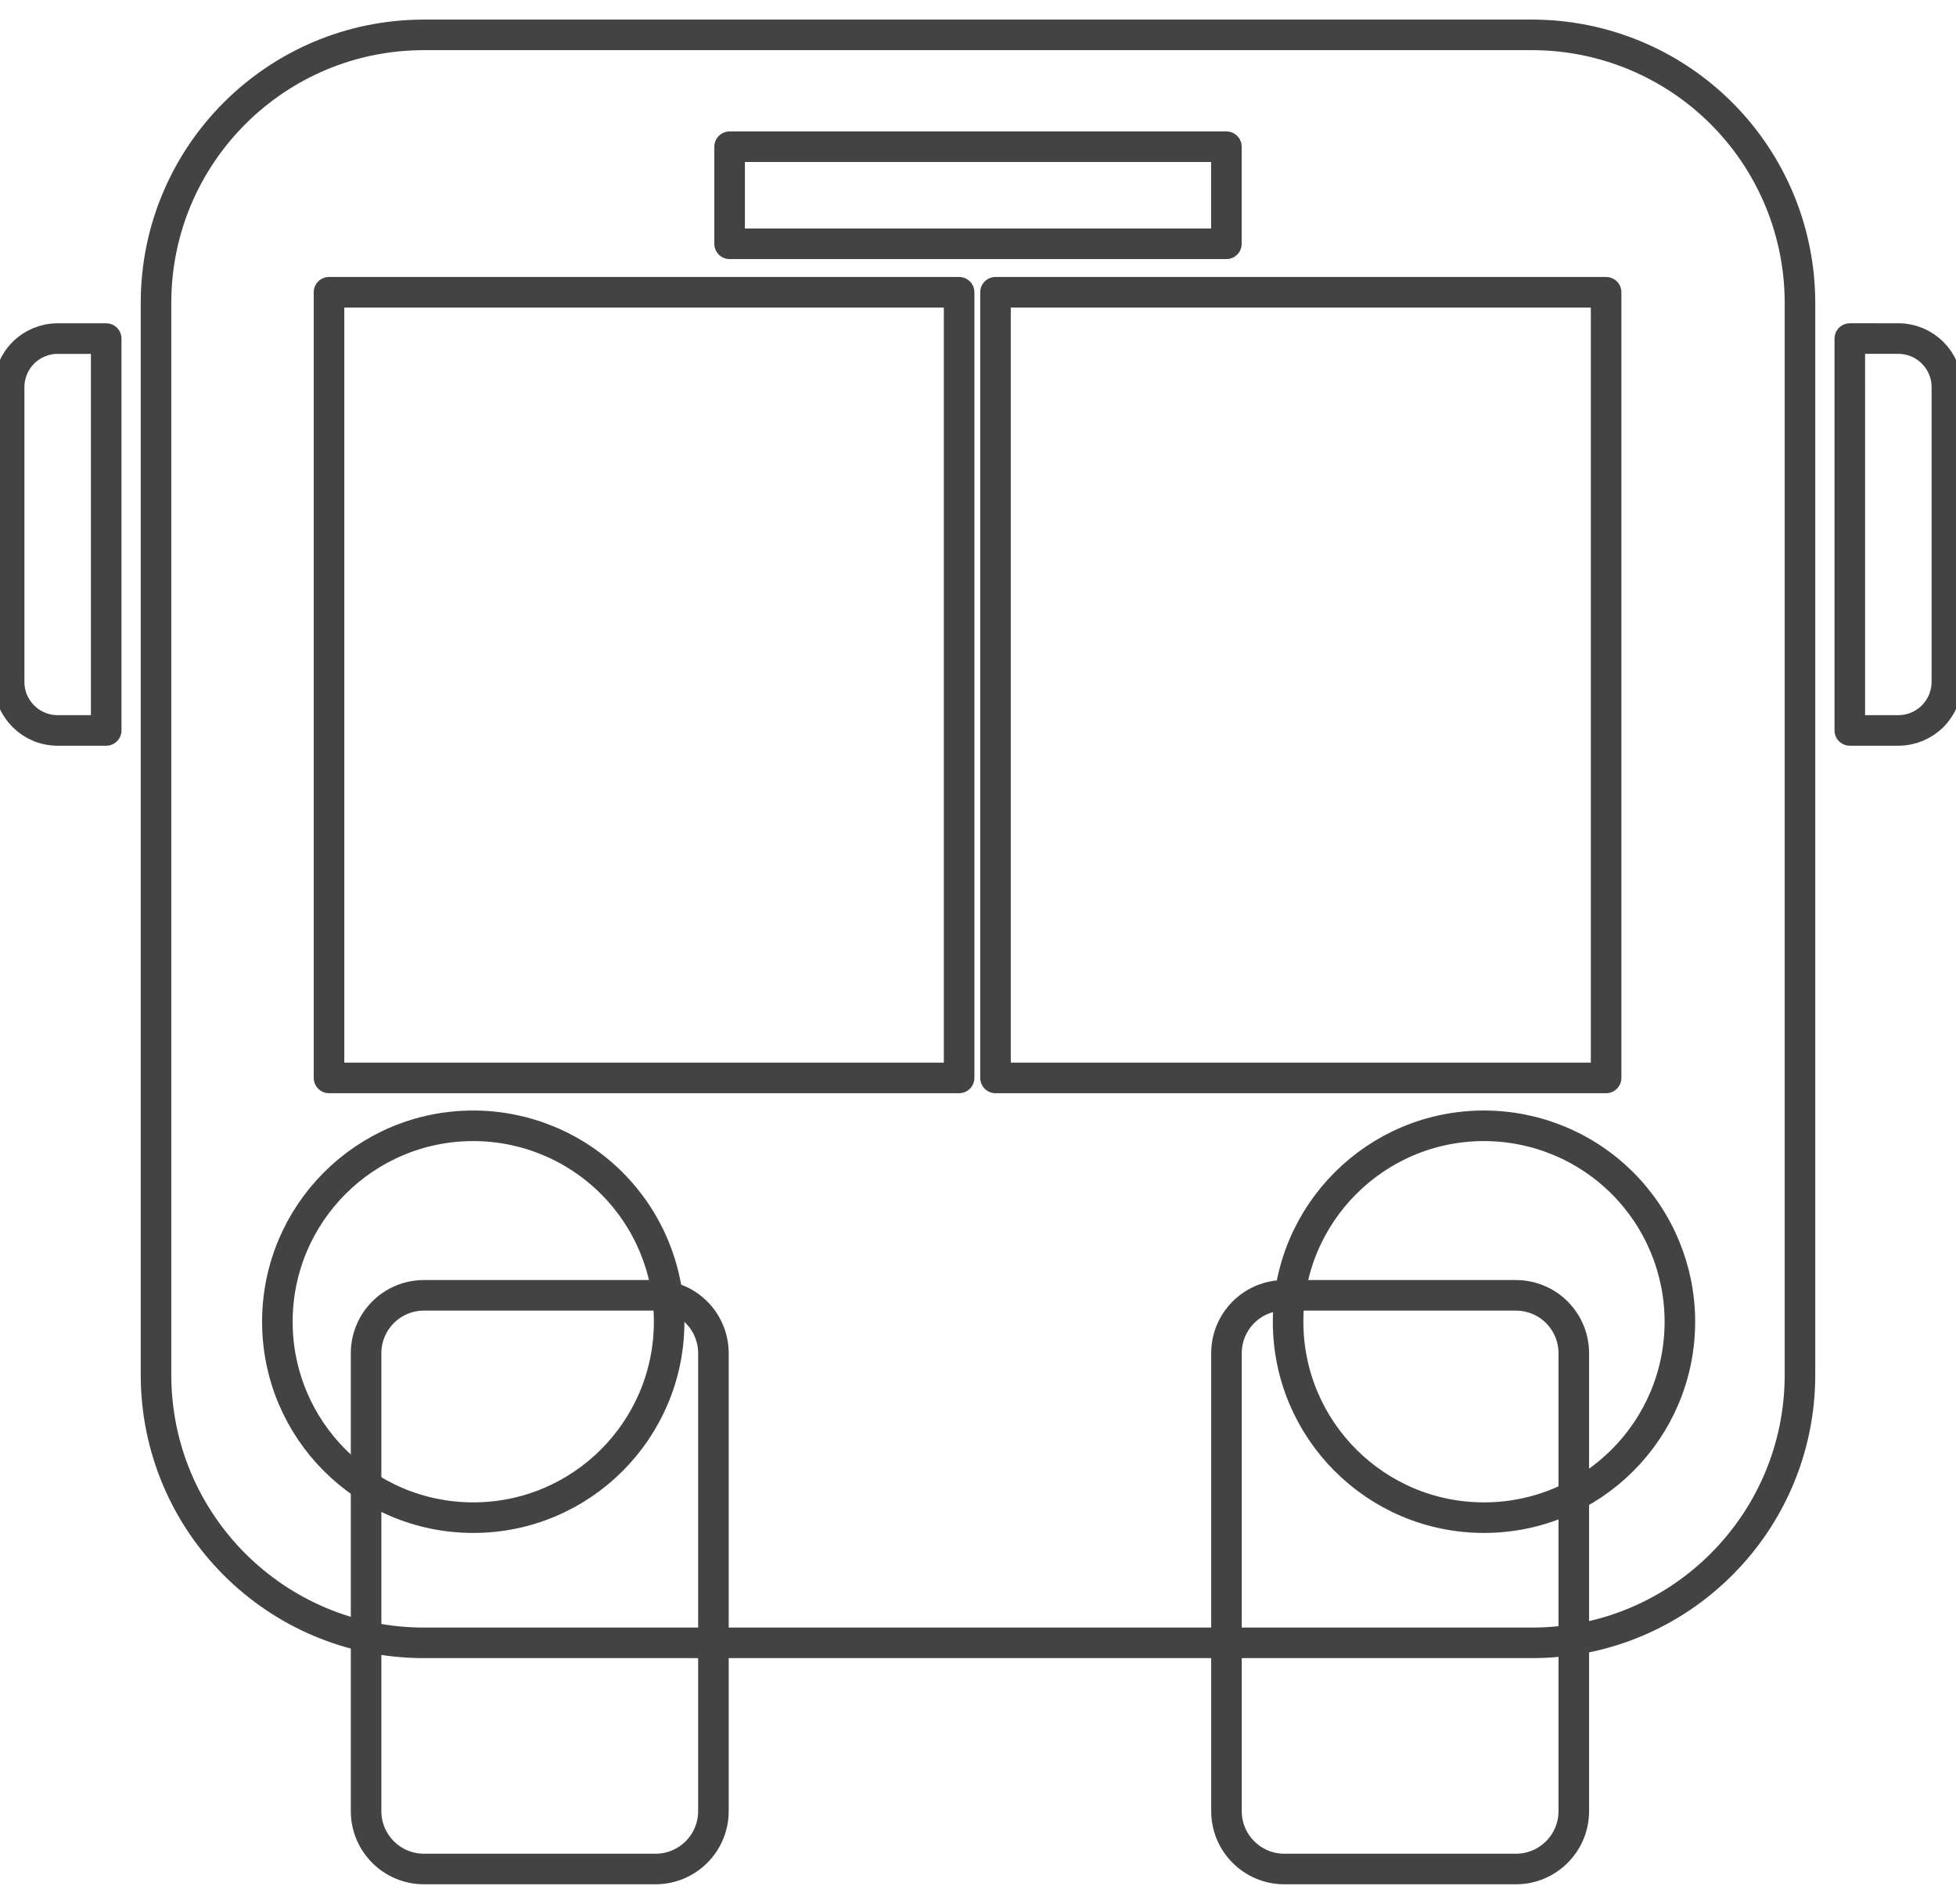<svg version="1.1" viewBox="0.0 0.0 768.0 747.367" fill="none" stroke="none" stroke-linecap="square" stroke-miterlimit="10" xmlns:xlink="http://www.w3.org/1999/xlink" xmlns="http://www.w3.org/2000/svg"><clipPath id="p.0"><path d="m0 0l768.0 0l0 747.367l-768.0 0l0 -747.367z" clip-rule="nonzero"/></clipPath><g clip-path="url(#p.0)"><path fill="#000000" fill-opacity="0.0" d="m0 0l768.0 0l0 747.367l-768.0 0z" fill-rule="evenodd"/><path fill="#000000" fill-opacity="0.0" d="m61.257 118.892l0 0c0 -58.103 47.102 -105.204 105.204 -105.204l435.072 0l0 0c27.902 0 54.661 11.084 74.391 30.814c19.73 19.73 30.814 46.489 30.814 74.391l0 420.804c0 58.103 -47.102 105.204 -105.204 105.204l-435.072 0c-58.103 0 -105.204 -47.102 -105.204 -105.204z" fill-rule="evenodd"/><path stroke="#434343" stroke-width="12.0" stroke-linejoin="round" stroke-linecap="butt" d="m61.257 118.892l0 0c0 -58.103 47.102 -105.204 105.204 -105.204l435.072 0l0 0c27.902 0 54.661 11.084 74.391 30.814c19.73 19.73 30.814 46.489 30.814 74.391l0 420.804c0 58.103 -47.102 105.204 -105.204 105.204l-435.072 0c-58.103 0 -105.204 -47.102 -105.204 -105.204z" fill-rule="evenodd"/><path fill="#000000" fill-opacity="0.0" d="m143.739 531.213l0 0c0 -12.554 10.177 -22.73 22.73 -22.73l90.918 0l0 0c6.028 0 11.81 2.395 16.073 6.658c4.263 4.263 6.658 10.044 6.658 16.073l0 179.737c0 12.553 -10.177 22.73 -22.73 22.73l-90.918 0c-12.553 0 -22.73 -10.177 -22.73 -22.73z" fill-rule="evenodd"/><path stroke="#434343" stroke-width="12.0" stroke-linejoin="round" stroke-linecap="butt" d="m143.739 531.213l0 0c0 -12.554 10.177 -22.73 22.73 -22.73l90.918 0l0 0c6.028 0 11.81 2.395 16.073 6.658c4.263 4.263 6.658 10.044 6.658 16.073l0 179.737c0 12.553 -10.177 22.73 -22.73 22.73l-90.918 0c-12.553 0 -22.73 -10.177 -22.73 -22.73z" fill-rule="evenodd"/><path fill="#000000" fill-opacity="0.0" d="m481.556 531.213l0 0c0 -12.554 10.177 -22.73 22.73 -22.73l90.918 0l0 0c6.028 0 11.81 2.395 16.073 6.658c4.263 4.263 6.657 10.044 6.657 16.073l0 179.737c0 12.553 -10.177 22.73 -22.73 22.73l-90.918 0c-12.553 0 -22.73 -10.177 -22.73 -22.73z" fill-rule="evenodd"/><path stroke="#434343" stroke-width="12.0" stroke-linejoin="round" stroke-linecap="butt" d="m481.556 531.213l0 0c0 -12.554 10.177 -22.73 22.73 -22.73l90.918 0l0 0c6.028 0 11.81 2.395 16.073 6.658c4.263 4.263 6.657 10.044 6.657 16.073l0 179.737c0 12.553 -10.177 22.73 -22.73 22.73l-90.918 0c-12.553 0 -22.73 -10.177 -22.73 -22.73z" fill-rule="evenodd"/><path fill="#000000" fill-opacity="0.0" d="m108.908 518.845l0 0c0 -42.478 34.435 -76.913 76.913 -76.913l0 0c20.399 0 39.962 8.103 54.386 22.527c14.424 14.424 22.527 33.987 22.527 54.386l0 0c0 42.478 -34.435 76.913 -76.913 76.913l0 0c-42.478 0 -76.913 -34.435 -76.913 -76.913z" fill-rule="evenodd"/><path stroke="#434343" stroke-width="12.0" stroke-linejoin="round" stroke-linecap="butt" d="m108.908 518.845l0 0c0 -42.478 34.435 -76.913 76.913 -76.913l0 0c20.399 0 39.962 8.103 54.386 22.527c14.424 14.424 22.527 33.987 22.527 54.386l0 0c0 42.478 -34.435 76.913 -76.913 76.913l0 0c-42.478 0 -76.913 -34.435 -76.913 -76.913z" fill-rule="evenodd"/><path fill="#000000" fill-opacity="0.0" d="m505.757 518.845l0 0c0 -42.478 34.435 -76.913 76.913 -76.913l0 0c20.399 0 39.962 8.103 54.386 22.527c14.424 14.424 22.527 33.987 22.527 54.386l0 0c0 42.478 -34.435 76.913 -76.913 76.913l0 0c-42.478 0 -76.913 -34.435 -76.913 -76.913z" fill-rule="evenodd"/><path stroke="#434343" stroke-width="12.0" stroke-linejoin="round" stroke-linecap="butt" d="m505.757 518.845l0 0c0 -42.478 34.435 -76.913 76.913 -76.913l0 0c20.399 0 39.962 8.103 54.386 22.527c14.424 14.424 22.527 33.987 22.527 54.386l0 0c0 42.478 -34.435 76.913 -76.913 76.913l0 0c-42.478 0 -76.913 -34.435 -76.913 -76.913z" fill-rule="evenodd"/><path fill="#000000" fill-opacity="0.0" d="m129.184 114.726l247.402 0l0 308.409l-247.402 0z" fill-rule="evenodd"/><path stroke="#434343" stroke-width="12.0" stroke-linejoin="round" stroke-linecap="butt" d="m129.184 114.726l247.402 0l0 308.409l-247.402 0z" fill-rule="evenodd"/><path fill="#000000" fill-opacity="0.0" d="m286.471 57.594l195.055 0l0 38.11l-195.055 0z" fill-rule="evenodd"/><path stroke="#434343" stroke-width="12.0" stroke-linejoin="round" stroke-linecap="butt" d="m286.471 57.594l195.055 0l0 38.11l-195.055 0z" fill-rule="evenodd"/><path fill="#000000" fill-opacity="0.0" d="m390.871 114.726l239.748 0l0 308.409l-239.748 0z" fill-rule="evenodd"/><path stroke="#434343" stroke-width="12.0" stroke-linejoin="round" stroke-linecap="butt" d="m390.871 114.726l239.748 0l0 308.409l-239.748 0z" fill-rule="evenodd"/><path fill="#000000" fill-opacity="0.0" d="m764.414 151.959l0 115.717c0 5.054 -2.008 9.9 -5.581 13.474c-3.574 3.574 -8.42 5.581 -13.474 5.581l-19.055 0c-7.324219E-4 0 -0.001 -5.79834E-4 -0.001 -0.001l0.001 -153.826l0 0c0 -7.019043E-4 5.493164E-4 -0.001 0.001 -0.001l19.054 0.001l0 0c10.524 0 19.055 8.531 19.055 19.055z" fill-rule="evenodd"/><path stroke="#434343" stroke-width="12.0" stroke-linejoin="round" stroke-linecap="butt" d="m764.414 151.959l0 115.717c0 5.054 -2.008 9.9 -5.581 13.474c-3.574 3.574 -8.42 5.581 -13.474 5.581l-19.055 0c-7.324219E-4 0 -0.001 -5.79834E-4 -0.001 -0.001l0.001 -153.826l0 0c0 -7.019043E-4 5.493164E-4 -0.001 0.001 -0.001l19.054 0.001l0 0c10.524 0 19.055 8.531 19.055 19.055z" fill-rule="evenodd"/><path fill="#000000" fill-opacity="0.0" d="m3.586 267.681l0 -115.717c0 -5.054 2.008 -9.9 5.581 -13.474c3.574 -3.574 8.42 -5.581 13.474 -5.581l19.055 0c7.095337E-4 0 0.001 5.79834E-4 0.001 0.001l-0.001 153.826l0 0c0 7.019043E-4 -5.722046E-4 0.001 -0.001 0.001l-19.054 -0.001l0 0c-10.524 0 -19.055 -8.531 -19.055 -19.055z" fill-rule="evenodd"/><path stroke="#434343" stroke-width="12.0" stroke-linejoin="round" stroke-linecap="butt" d="m3.586 267.681l0 -115.717c0 -5.054 2.008 -9.9 5.581 -13.474c3.574 -3.574 8.42 -5.581 13.474 -5.581l19.055 0c7.095337E-4 0 0.001 5.79834E-4 0.001 0.001l-0.001 153.826l0 0c0 7.019043E-4 -5.722046E-4 0.001 -0.001 0.001l-19.054 -0.001l0 0c-10.524 0 -19.055 -8.531 -19.055 -19.055z" fill-rule="evenodd"/></g></svg>
